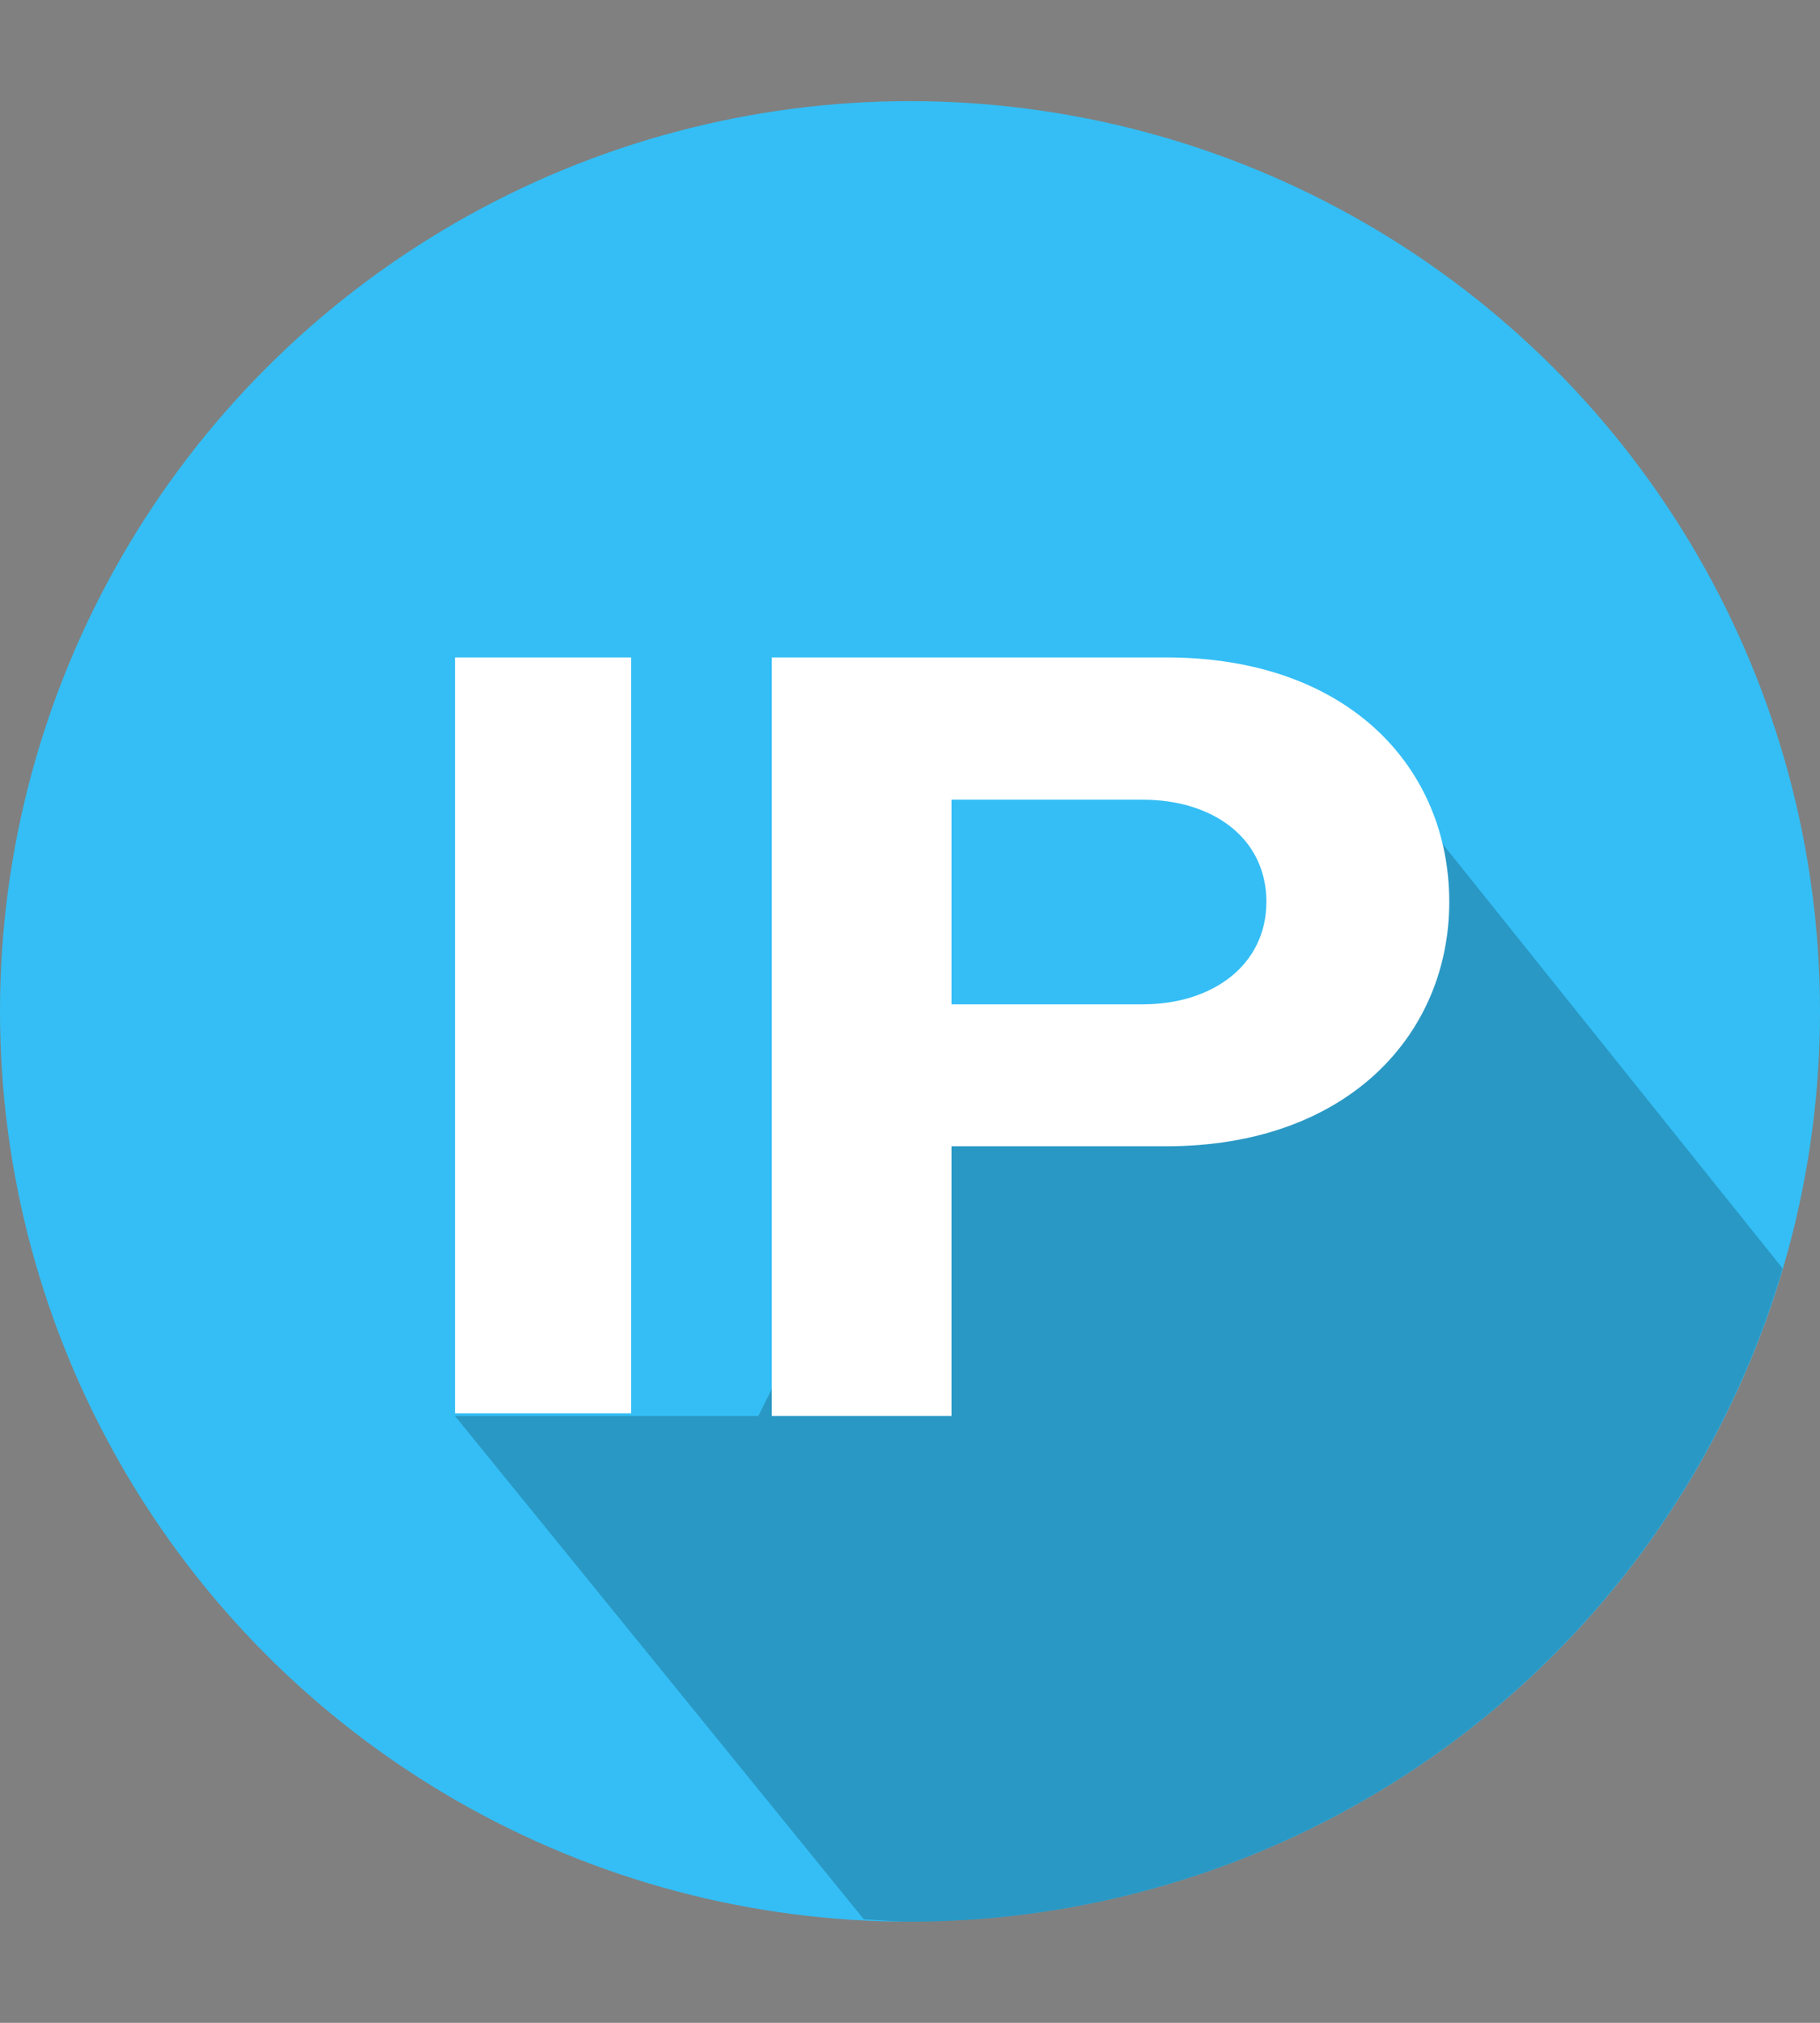 <svg xmlns="http://www.w3.org/2000/svg" xmlns:xlink="http://www.w3.org/1999/xlink" viewBox="555 401 54 60">
  <rect x="555" y="401" width="54" height="60" fill="#808080" stroke="none"/>
  <defs>
    <style>
      .cls-1 {
        fill: #e7e7e7;
      }

      .cls-2 {
        clip-path: url(#clip-path);
      }

      .cls-3 {
        fill: none;
      }

      .cls-4 {
        fill: #34bef5;
      }

      .cls-5 {
        opacity: 0.2;
      }

      .cls-6 {
        fill: #fff;
      }
    </style>
    <clipPath id="clip-path">
      <rect id="_version_:_1.5.0_viewSource_:_x_:_0_y_:_0_width_:_36_height_:_40_resources_:_clipPaths_:_filters_:_gradients_:_masks_:_patterns_:_children_:_style_:_stroke_:_type_:_none_fill_:_type_:_none_name_:_type_:_shape_shape_:_type_:_rect_x_:_0_y_:_0_width_:_36_height_:_40_style_:_stroke_:_type_:_none_fill_:_type_:_solid_color_:_mode_:_RGB_value_:_r_:_52_g_:_190_b_:_245_name_:_type_:_shape_shape_:_type_:_circle_cx_:_18_cy_:_20_r_:_18_style_:_stroke_:_type_:_none_fill_:_type_:_solid_color_:_mode_:_RGB_value_:_r_:_0_g_:_0_b_:_0_opacity_:_0.2_name_:_type_:_shape_shape_:_type_:_path_path_:_M_35.26_25.082_l_-6.741_-8.416_L_24_22_H_18_l_-3_6_H_9_l_8.088_9.954_c_0.3_0.015_0.6_0.046_0.912_0.046_A_18_18_0_0_0_35.26_25.082_Z_style_:_stroke_:_type_:_none_fill_:_type_:_solid_color_:_mode_:_RGB_value_:_r_:_255_g_:_255_b_:_255_name_:_type_:_shape_shape_:_type_:_path_path_:_M_9_27.946_V_13_h_3.485_V_27.946_Z_style_:_stroke_:_type_:_none_fill_:_type_:_solid_color_:_mode_:_RGB_value_:_r_:_255_g_:_255_b_:_255_name_:_type_:_shape_shape_:_type_:_path_path_:_M_15.269_28_V_13_h_7.8_c_3.626_0_5.6_2.2_5.6_4.835_c_0_2.608_-2_4.835_-5.6_4.835_H_18.821_V_28_Z_m_9.781_-10.163_c_0_-1.259_-1.051_-2.024_-2.45_-2.024_H_18.821_v_4.047_H_22.6_C_24_19.858_25.049_19.071_25.049_17" data-name="{
	&quot;version&quot;: &quot;1.5.0&quot;,
	&quot;viewSource&quot;: {
		&quot;x&quot;: 0,
		&quot;y&quot;: 0,
		&quot;width&quot;: 36,
		&quot;height&quot;: 40
	},
	&quot;resources&quot;: {
		&quot;clipPaths&quot;: {},
		&quot;filters&quot;: {},
		&quot;gradients&quot;: {},
		&quot;masks&quot;: {},
		&quot;patterns&quot;: {}
	},
	&quot;children&quot;: [
		{
			&quot;style&quot;: {
				&quot;stroke&quot;: {
					&quot;type&quot;: &quot;none&quot;
				},
				&quot;fill&quot;: {
					&quot;type&quot;: &quot;none&quot;
				}
			},
			&quot;name&quot;: &quot;&quot;,
			&quot;type&quot;: &quot;shape&quot;,
			&quot;shape&quot;: {
				&quot;type&quot;: &quot;rect&quot;,
				&quot;x&quot;: 0,
				&quot;y&quot;: 0,
				&quot;width&quot;: 36,
				&quot;height&quot;: 40
			}
		},
		{
			&quot;style&quot;: {
				&quot;stroke&quot;: {
					&quot;type&quot;: &quot;none&quot;
				},
				&quot;fill&quot;: {
					&quot;type&quot;: &quot;solid&quot;,
					&quot;color&quot;: {
						&quot;mode&quot;: &quot;RGB&quot;,
						&quot;value&quot;: {
							&quot;r&quot;: 52,
							&quot;g&quot;: 190,
							&quot;b&quot;: 245
						}
					}
				}
			},
			&quot;name&quot;: &quot;&quot;,
			&quot;type&quot;: &quot;shape&quot;,
			&quot;shape&quot;: {
				&quot;type&quot;: &quot;circle&quot;,
				&quot;cx&quot;: 18,
				&quot;cy&quot;: 20,
				&quot;r&quot;: 18
			}
		},
		{
			&quot;style&quot;: {
				&quot;stroke&quot;: {
					&quot;type&quot;: &quot;none&quot;
				},
				&quot;fill&quot;: {
					&quot;type&quot;: &quot;solid&quot;,
					&quot;color&quot;: {
						&quot;mode&quot;: &quot;RGB&quot;,
						&quot;value&quot;: {
							&quot;r&quot;: 0,
							&quot;g&quot;: 0,
							&quot;b&quot;: 0
						}
					}
				},
				&quot;opacity&quot;: 0.2
			},
			&quot;name&quot;: &quot;&quot;,
			&quot;type&quot;: &quot;shape&quot;,
			&quot;shape&quot;: {
				&quot;type&quot;: &quot;path&quot;,
				&quot;path&quot;: &quot;M 35.26 25.082 l -6.741 -8.416 L 24 22 H 18 l -3 6 H 9 l 8.088 9.954 c 0.3 0.015 0.6 0.046 0.912 0.046 A 18 18 0 0 0 35.26 25.082 Z&quot;
			}
		},
		{
			&quot;style&quot;: {
				&quot;stroke&quot;: {
					&quot;type&quot;: &quot;none&quot;
				},
				&quot;fill&quot;: {
					&quot;type&quot;: &quot;solid&quot;,
					&quot;color&quot;: {
						&quot;mode&quot;: &quot;RGB&quot;,
						&quot;value&quot;: {
							&quot;r&quot;: 255,
							&quot;g&quot;: 255,
							&quot;b&quot;: 255
						}
					}
				}
			},
			&quot;name&quot;: &quot;&quot;,
			&quot;type&quot;: &quot;shape&quot;,
			&quot;shape&quot;: {
				&quot;type&quot;: &quot;path&quot;,
				&quot;path&quot;: &quot;M 9 27.946 V 13 h 3.485 V 27.946 Z&quot;
			}
		},
		{
			&quot;style&quot;: {
				&quot;stroke&quot;: {
					&quot;type&quot;: &quot;none&quot;
				},
				&quot;fill&quot;: {
					&quot;type&quot;: &quot;solid&quot;,
					&quot;color&quot;: {
						&quot;mode&quot;: &quot;RGB&quot;,
						&quot;value&quot;: {
							&quot;r&quot;: 255,
							&quot;g&quot;: 255,
							&quot;b&quot;: 255
						}
					}
				}
			},
			&quot;name&quot;: &quot;&quot;,
			&quot;type&quot;: &quot;shape&quot;,
			&quot;shape&quot;: {
				&quot;type&quot;: &quot;path&quot;,
				&quot;path&quot;: &quot;M 15.269 28 V 13 h 7.8 c 3.626 0 5.6 2.2 5.6 4.835 c 0 2.608 -2 4.835 -5.6 4.835 H 18.821 V 28 Z m 9.781 -10.163 c 0 -1.259 -1.051 -2.024 -2.45 -2.024 H 18.821 v 4.047 H 22.6 C 24 19.858 25.049 19.071 25.049 17" class="cls-1" width="54" height="60" rx="10" transform="translate(494 893)"/>
    </clipPath>
  </defs>
  <g id="Mask_Group_1" data-name="Mask Group 1" class="cls-2" transform="translate(61 -492)">
    <g id="IP" data-name="IP" transform="translate(494 893)">
      <rect id="Rectangle_1" data-name="Rectangle 1" class="cls-3" width="54" height="60"/>
      <circle id="Ellipse_1" data-name="Ellipse 1" class="cls-4" cx="27" cy="27" r="27" transform="translate(0 3)"/>
      <path id="Path_1" data-name="Path 1" class="cls-5" d="M52.89,37.623,42.778,25,36,33H27l-4.5,9h-9L25.632,56.931c.45.022.9.069,1.368.069A27,27,0,0,0,52.89,37.623Z"/>
      <path id="Path_2" data-name="Path 2" class="cls-6" d="M13.5,41.919V19.5h5.227V41.919Z"/>
      <path id="Path_3" data-name="Path 3" class="cls-6" d="M22.9,42V19.5H34.6c5.439,0,8.4,3.3,8.4,7.252C43,30.664,40,34,34.6,34H28.231v8ZM37.575,26.756c0-1.889-1.576-3.036-3.675-3.036H28.231V29.79H33.9c2.1,0,3.674-1.184,3.674-3.038Z"/>
    </g>
  </g>
</svg>

